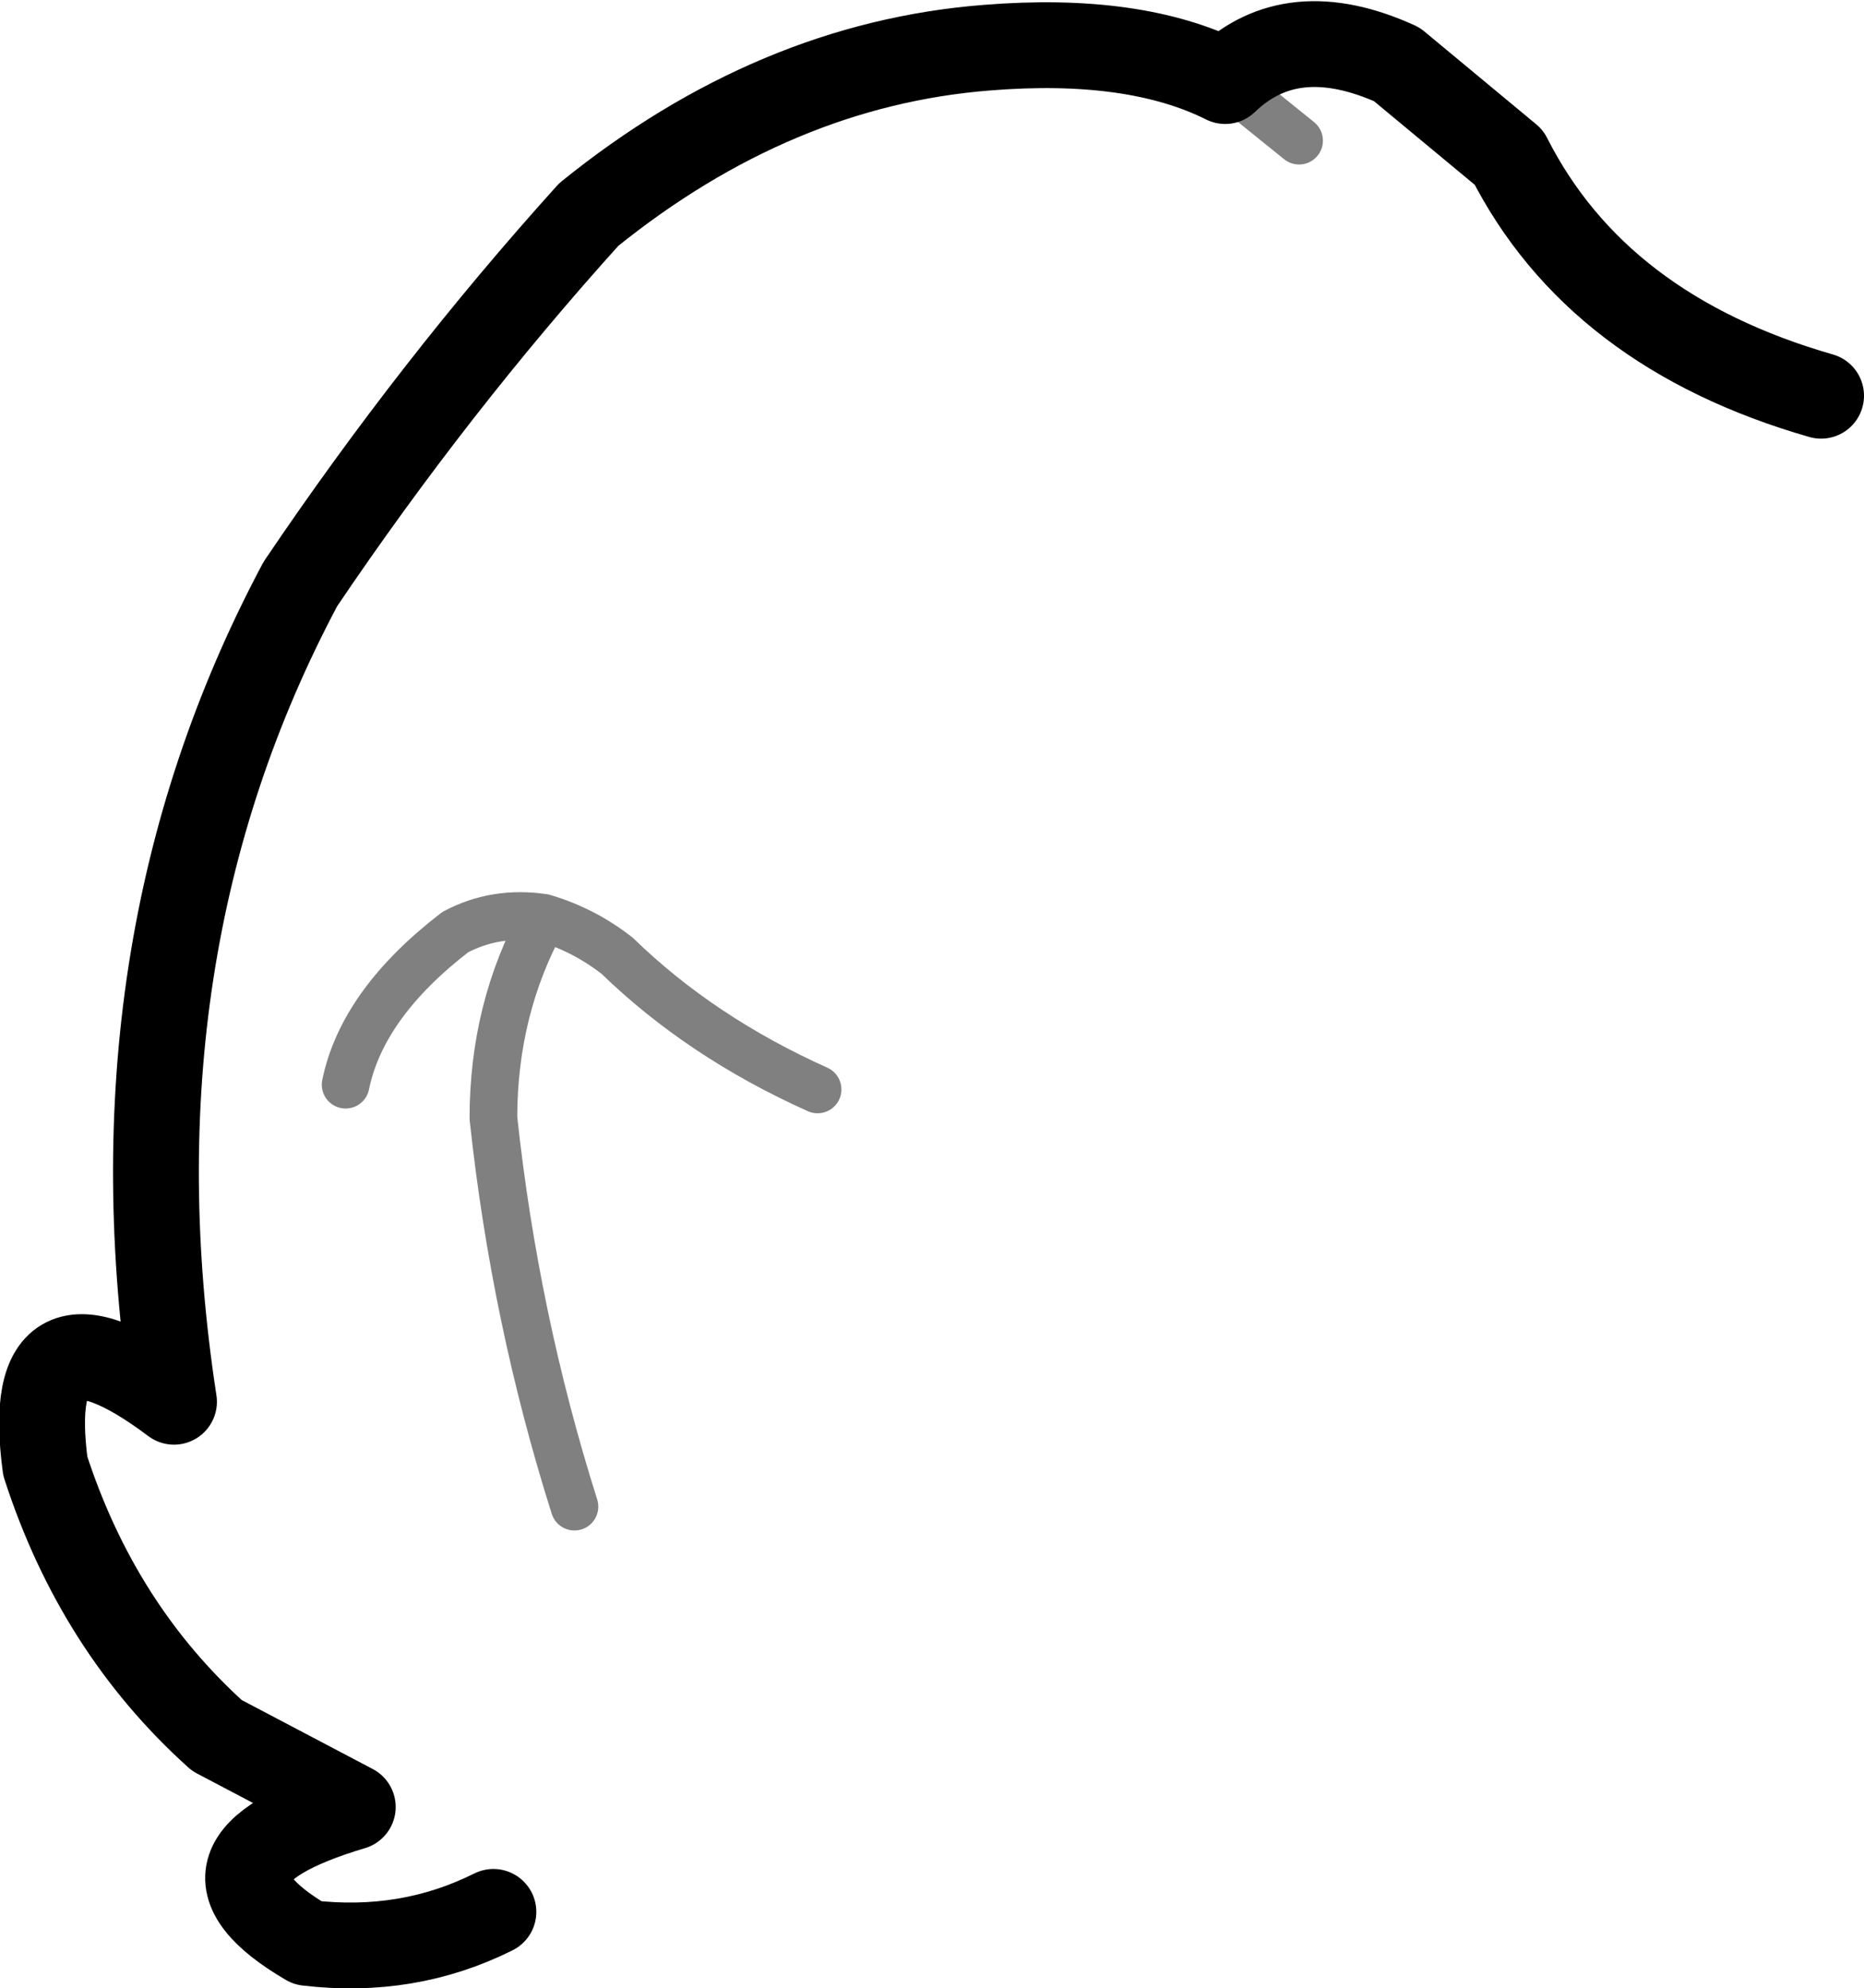 <?xml version="1.0" encoding="UTF-8" standalone="no"?>
<svg xmlns:ffdec="https://www.free-decompiler.com/flash" xmlns:xlink="http://www.w3.org/1999/xlink" ffdec:objectType="shape" height="41.7px" width="39.1px" xmlns="http://www.w3.org/2000/svg">
  <g transform="matrix(1.0, 0.0, 0.0, 1.0, 11.55, 81.9)">
    <path d="M-1.2 -41.8 Q-3.0 -40.9 -5.1 -41.15 -8.0 -42.85 -4.15 -44.0 L-7.0 -45.5 Q-9.5 -47.75 -10.6 -51.15 -11.1 -54.9 -7.9 -52.5 -9.35 -61.95 -5.25 -69.65 -2.45 -73.8 0.8 -77.4 4.7 -80.55 9.15 -80.9 12.25 -81.15 14.15 -80.2 15.55 -81.55 17.75 -80.55 L20.1 -78.6 Q21.95 -74.95 26.65 -73.6" fill="none" stroke="#000000" stroke-linecap="round" stroke-linejoin="round" stroke-width="1.8"/>
    <path d="M15.7 -78.95 L14.15 -80.2 M-4.3 -59.15 Q-3.95 -60.85 -2.0 -62.35 -1.15 -62.8 -0.15 -62.65 0.7 -62.4 1.4 -61.85 3.15 -60.15 5.6 -59.05 M-0.15 -62.65 Q-1.2 -60.75 -1.2 -58.45 -0.75 -54.25 0.5 -50.3" fill="none" stroke="#000000" stroke-linecap="round" stroke-linejoin="round" stroke-opacity="0.498" stroke-width="1.0"/>
  </g>
</svg>

